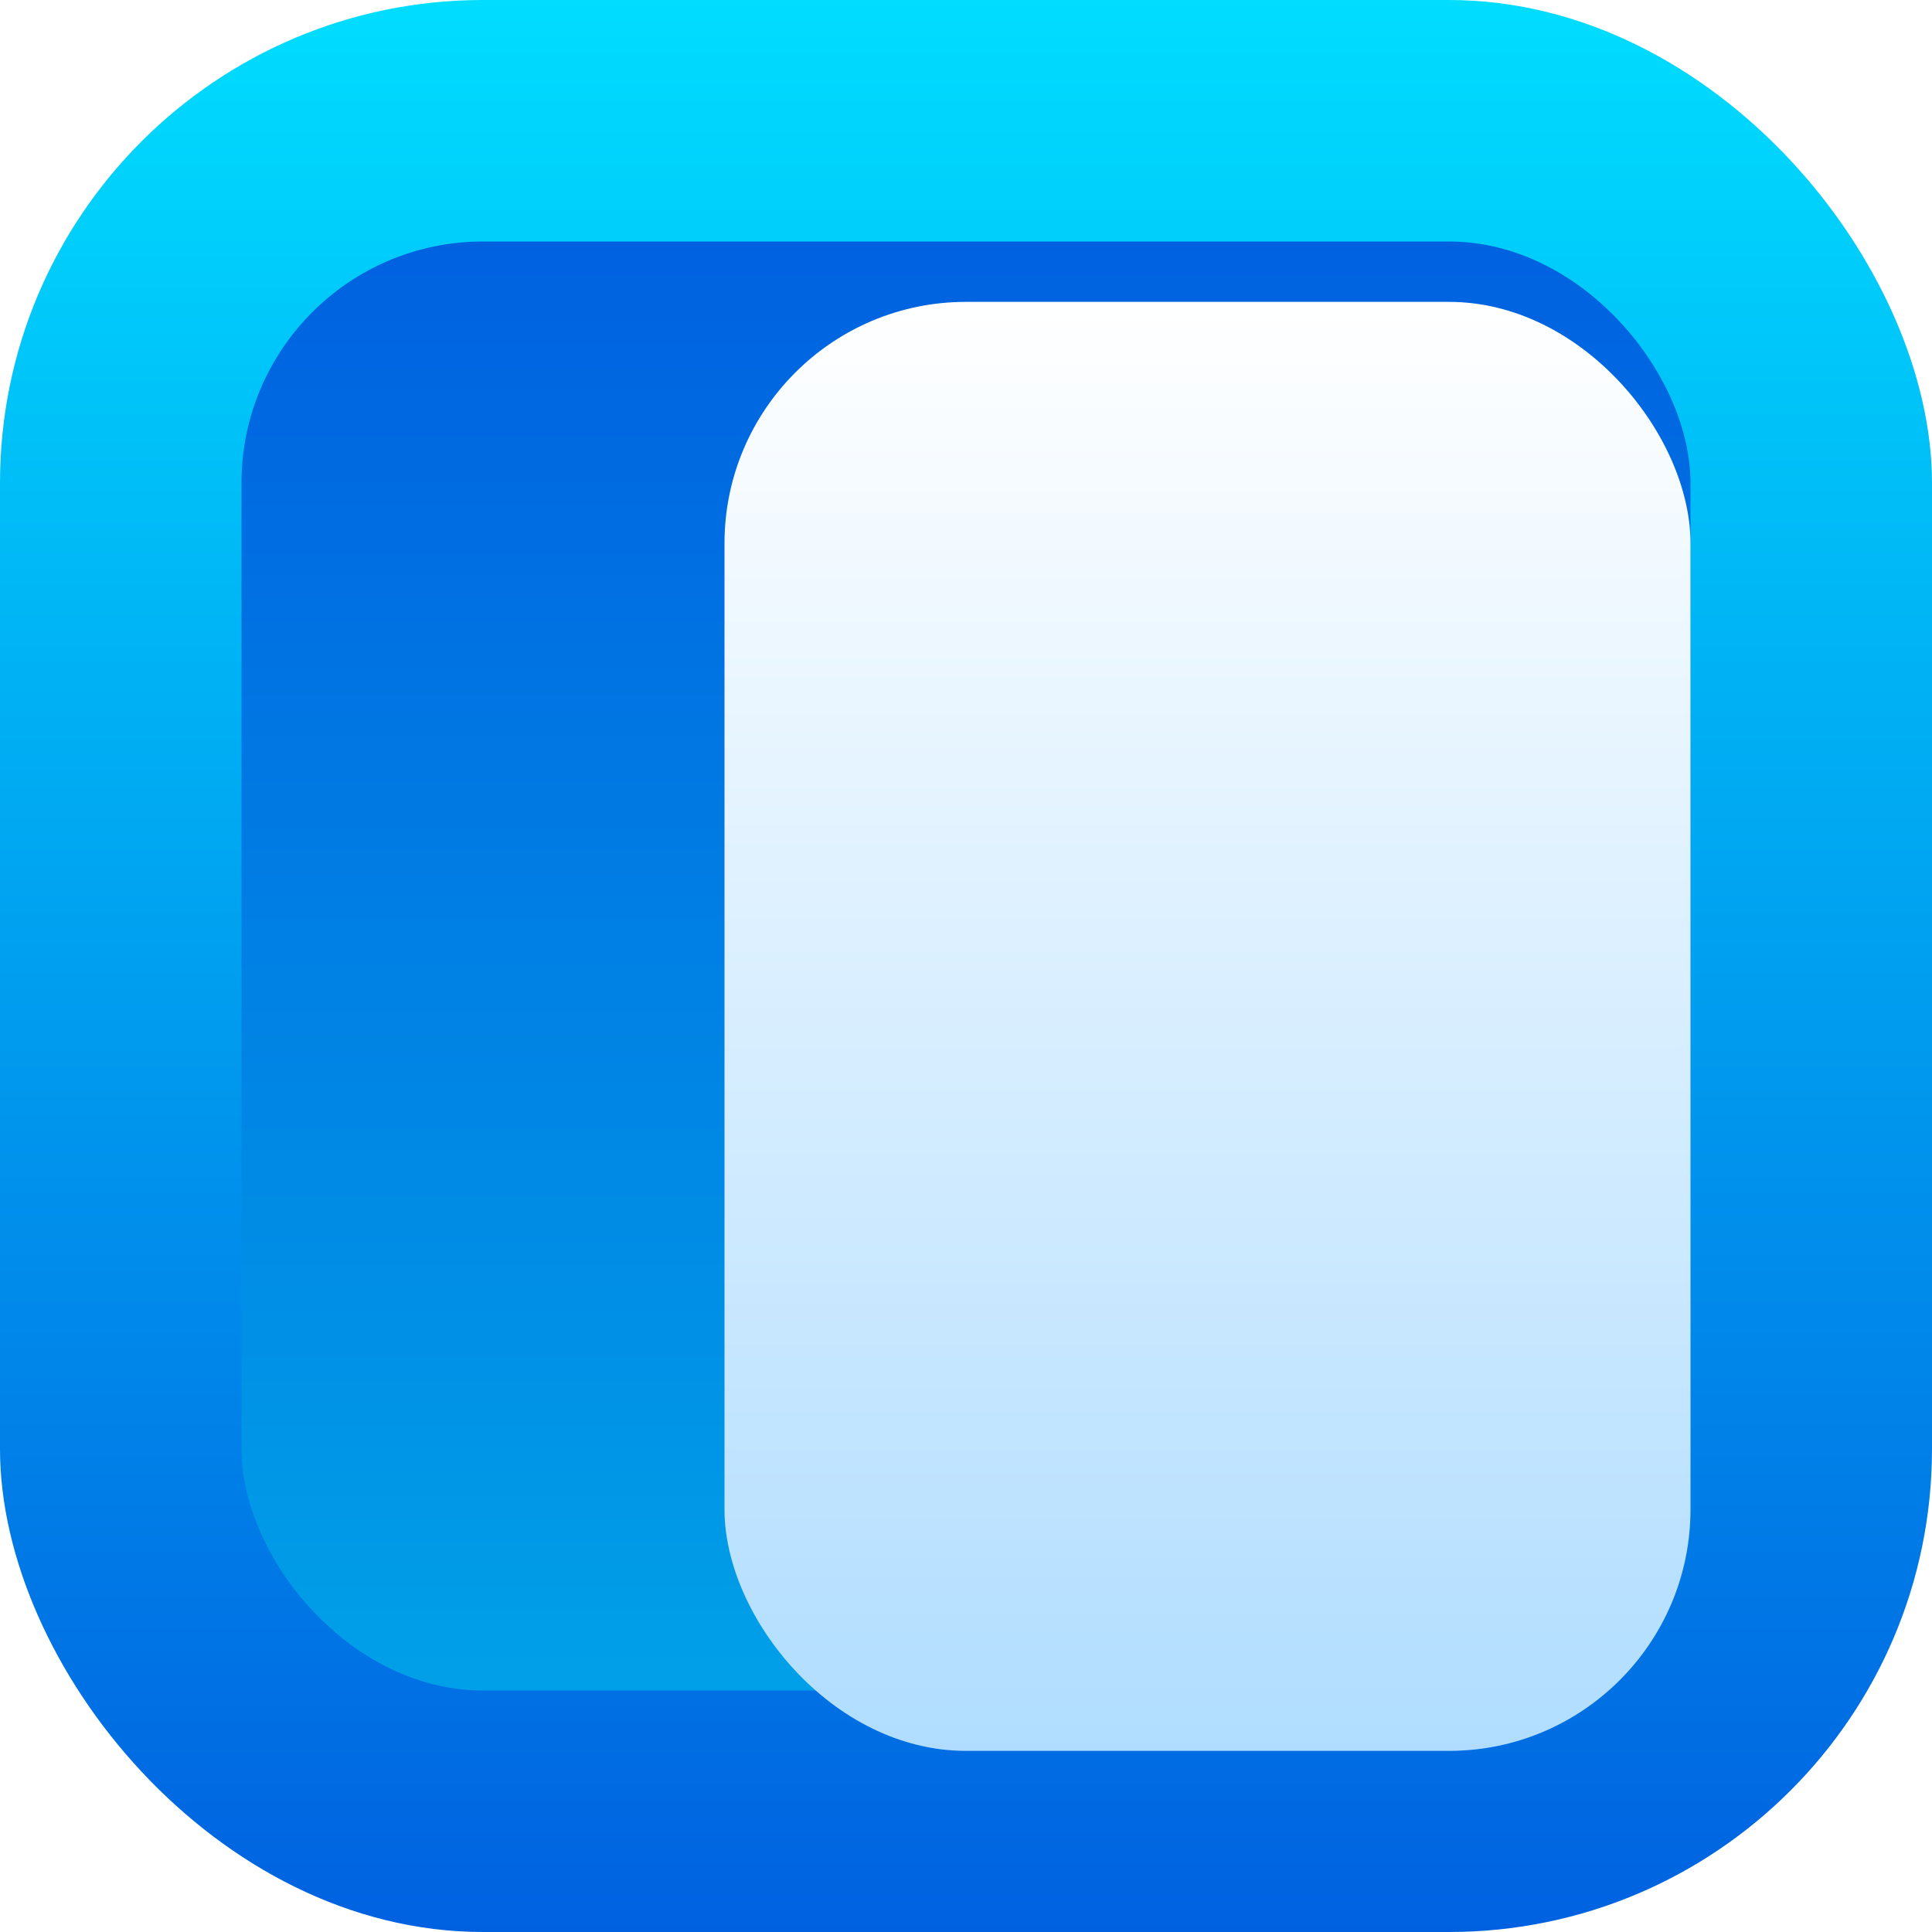 <svg width="16" height="16" viewBox="0 0 16 16" fill="none" xmlns="http://www.w3.org/2000/svg">
<rect width="16" height="16" rx="4" fill="url(#paint0_linear_607_49)"/>
<rect x="2" y="2" width="12" height="12" rx="2" fill="url(#paint1_linear_607_49)"/>
<g filter="url(#filter0_d_607_49)">
<rect x="6" y="2" width="8" height="12" rx="2" fill="url(#paint2_linear_607_49)"/>
</g>
<defs>
<filter id="filter0_d_607_49" x="5" y="1.5" width="10" height="14" filterUnits="userSpaceOnUse" color-interpolation-filters="sRGB">
<feFlood flood-opacity="0" result="BackgroundImageFix"/>
<feColorMatrix in="SourceAlpha" type="matrix" values="0 0 0 0 0 0 0 0 0 0 0 0 0 0 0 0 0 0 127 0" result="hardAlpha"/>
<feOffset dy="0.5"/>
<feGaussianBlur stdDeviation="0.5"/>
<feComposite in2="hardAlpha" operator="out"/>
<feColorMatrix type="matrix" values="0 0 0 0 0 0 0 0 0 0 0 0 0 0 0 0 0 0 0.25 0"/>
<feBlend mode="normal" in2="BackgroundImageFix" result="effect1_dropShadow_607_49"/>
<feBlend mode="normal" in="SourceGraphic" in2="effect1_dropShadow_607_49" result="shape"/>
</filter>
<linearGradient id="paint0_linear_607_49" x1="8" y1="0" x2="8" y2="16" gradientUnits="userSpaceOnUse">
<stop stop-color="#00DDFF"/>
<stop offset="1" stop-color="#0061E0"/>
</linearGradient>
<linearGradient id="paint1_linear_607_49" x1="8" y1="2" x2="8" y2="14" gradientUnits="userSpaceOnUse">
<stop stop-color="#0061E0"/>
<stop offset="1" stop-color="#00A0E8"/>
</linearGradient>
<linearGradient id="paint2_linear_607_49" x1="10" y1="2" x2="10" y2="14" gradientUnits="userSpaceOnUse">
<stop stop-color="white"/>
<stop offset="1" stop-color="#B0DDFF"/>
</linearGradient>
</defs>
</svg>
